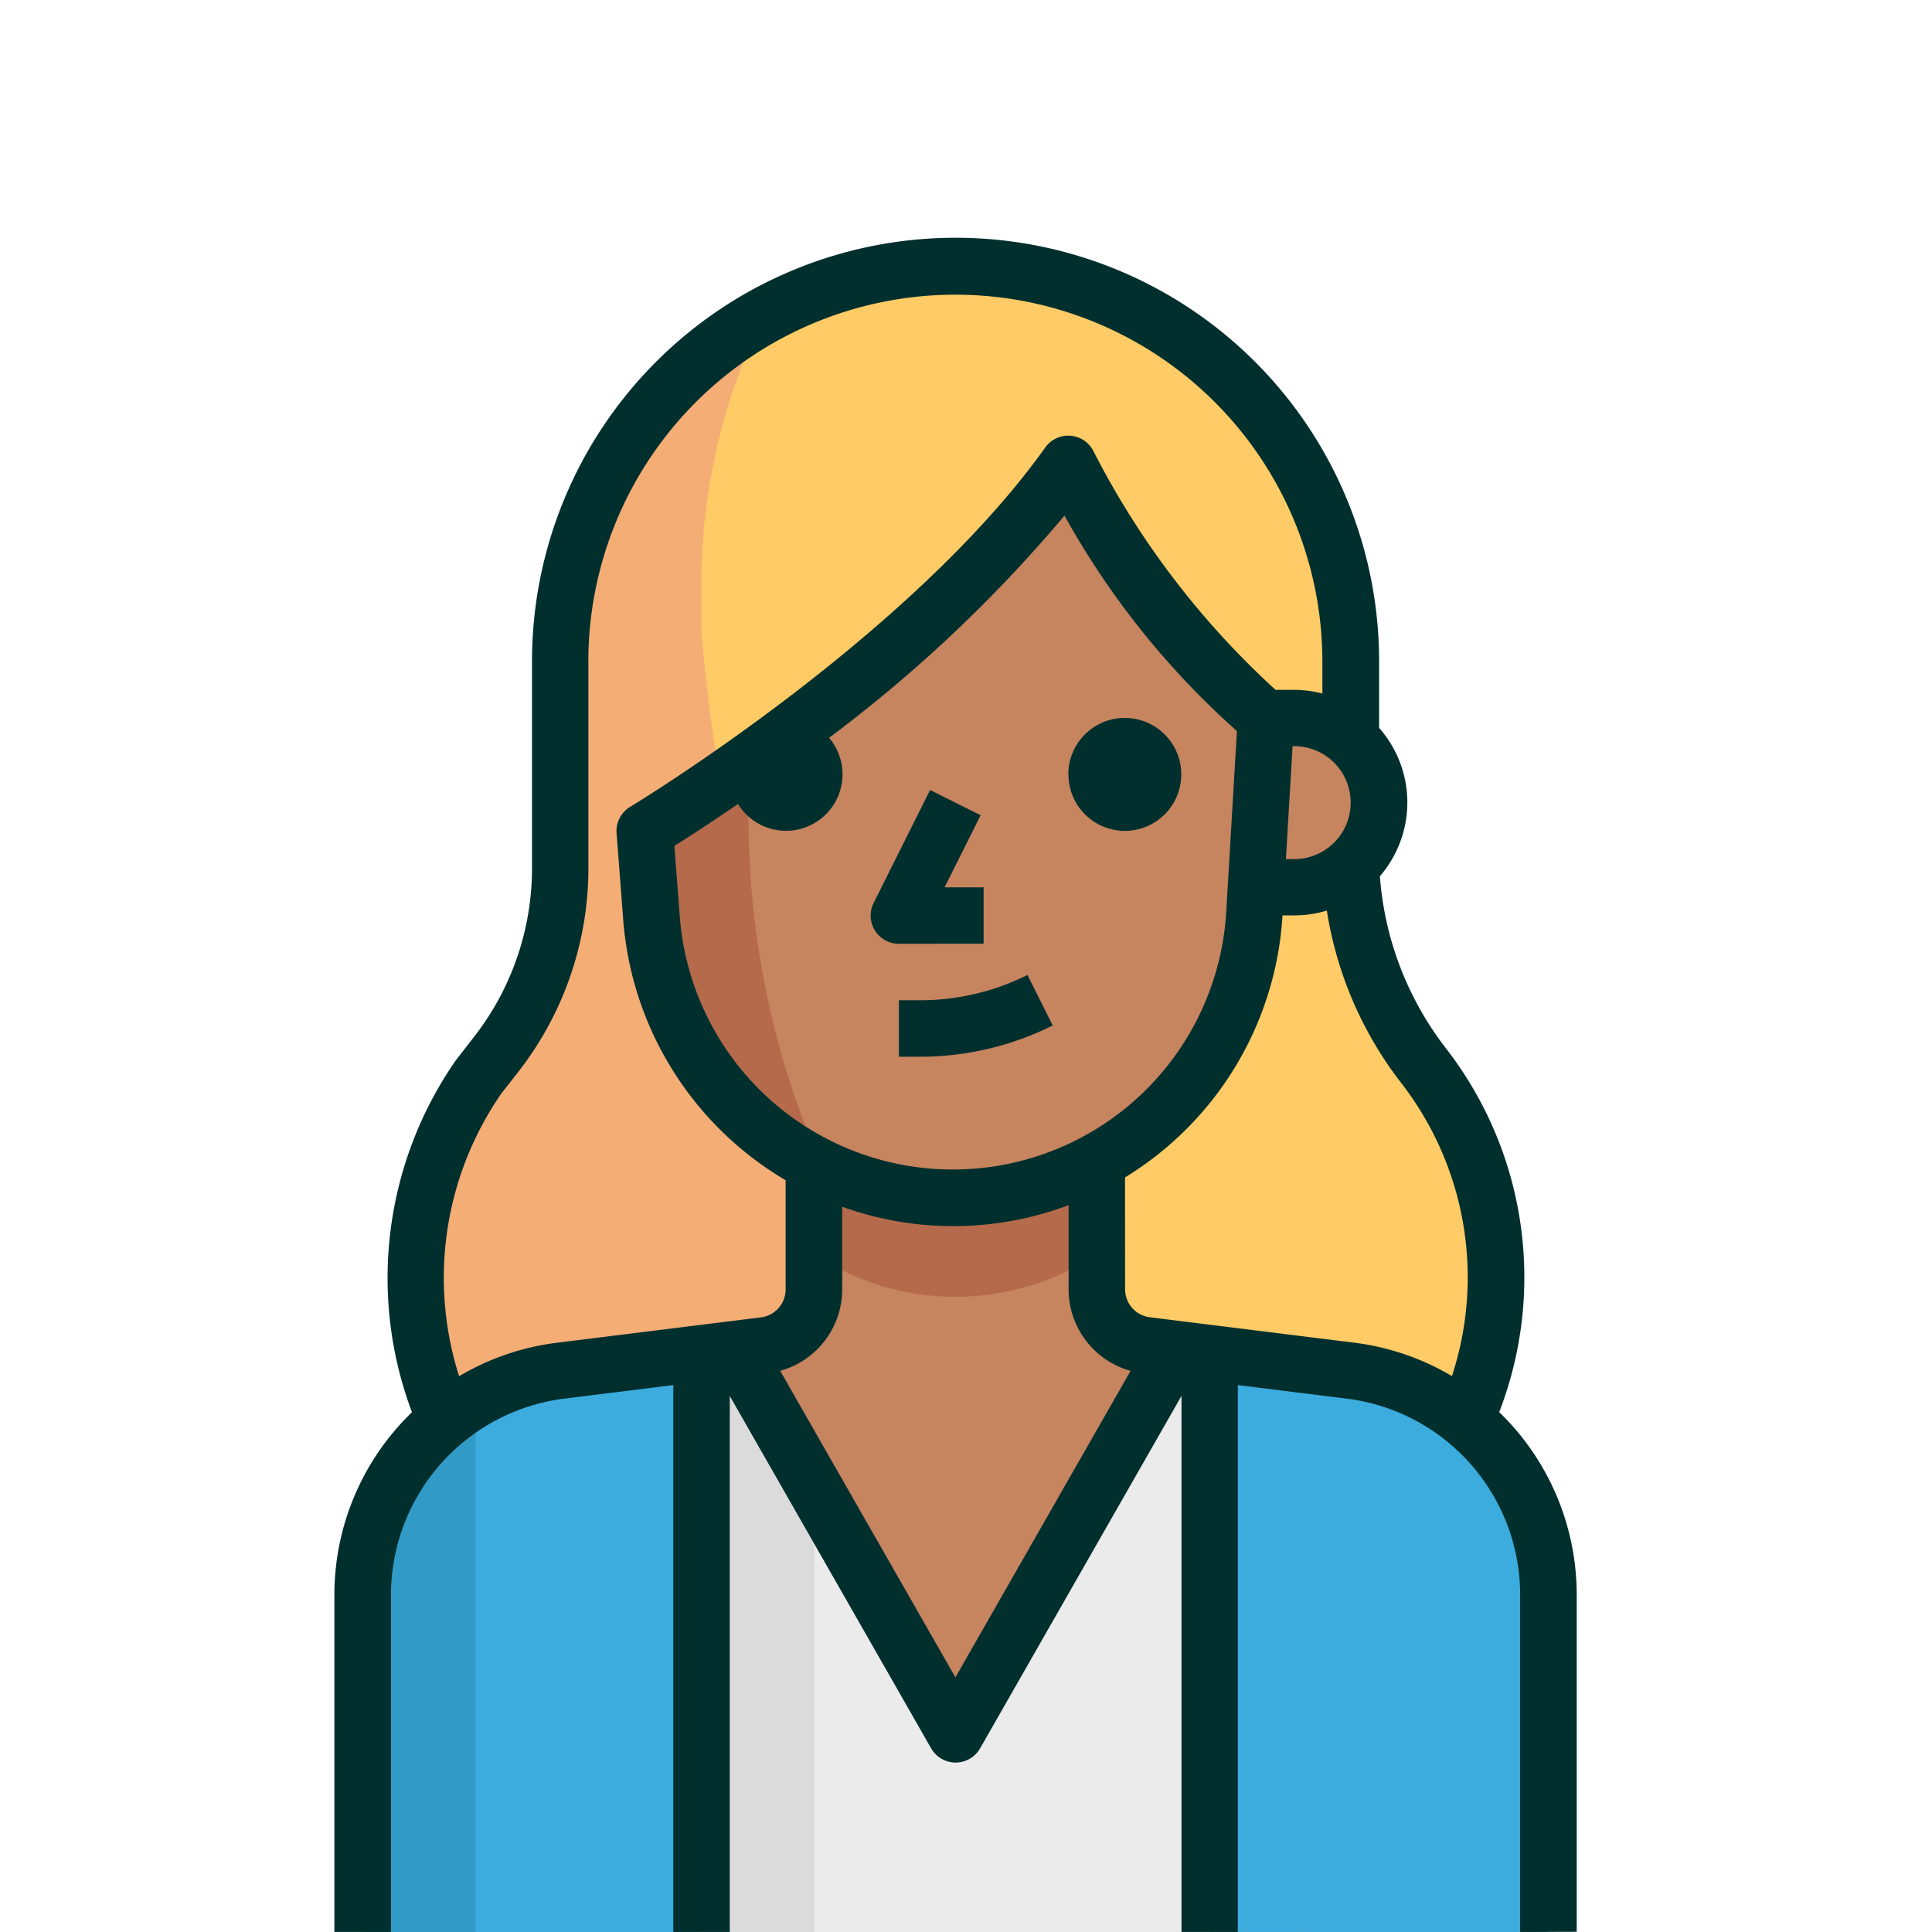 <svg id="f-9_1" xmlns="http://www.w3.org/2000/svg" width="52" height="52" viewBox="0 0 52 52">
  <rect id="Rectangle_440" data-name="Rectangle 440" width="52" height="52" fill="none"/>
  <g id="_010-woman-6" data-name="010-woman-6" transform="translate(9 6.406)">
    <path id="Tracé_3766" data-name="Tracé 3766" d="M121.027,40.448c1.33-3.108.988-7.736-1.087-10.4h0a9.306,9.306,0,0,1-1.953-5.555V19.171A10.638,10.638,0,0,0,107.349,8.533h0A10.638,10.638,0,0,0,96.711,19.171v5.585a8.1,8.1,0,0,1-1.7,4.962l-.486.623c-1.915,2.462-2.242,7.318-.851,10.106h27.356Z" transform="translate(-90.632 -7.773)" fill="#fecb66"/>
    <path id="Tracé_3767" data-name="Tracé 3767" d="M100.51,30.573a16.418,16.418,0,0,1,1.679-7.021,10.637,10.637,0,0,0-5.479,9.3v5.585a8.1,8.1,0,0,1-1.7,4.962l-.486.623c-1.915,2.462-2.242,7.318-.851,10.106h12.918l-3.8-10.638a52.375,52.375,0,0,1-2.28-11.451Z" transform="translate(-90.632 -21.455)" fill="#f5ad76"/>
    <path id="Tracé_3768" data-name="Tracé 3768" d="M108.794,294.343V285.27a6.079,6.079,0,0,0-5.319-6.033l-5.5-.684a1.52,1.52,0,0,1-1.33-1.52v-3.967H89.037v3.974a1.52,1.52,0,0,1-1.33,1.52l-5.5.684a6.079,6.079,0,0,0-5.319,6.034v9.065Z" transform="translate(-76.119 -248.75)" fill="#c6845f"/>
    <path id="Union_85" data-name="Union 85" d="M1103.8,989.171V973.594l3.8.471a6.079,6.079,0,0,1,5.319,6.034v9.073Zm-22.8,0V980.1a6.079,6.079,0,0,1,5.319-6.034l3.8-.471v15.577Z" transform="translate(-1080.24 -943.578)" fill="#3cacde"/>
    <path id="Tracé_3771" data-name="Tracé 3771" d="M79.84,351.061a6.079,6.079,0,0,0-3.04,5.258v9.073h3.04Z" transform="translate(-76.04 -319.799)" fill="#329ac7"/>
    <path id="Tracé_3772" data-name="Tracé 3772" d="M191.966,335.787l-5.927,10.372-5.927-10.372-.912.114v15.578h13.678V335.9Z" transform="translate(-169.322 -305.885)" fill="#ebebeb"/>
    <path id="Tracé_3773" data-name="Tracé 3773" d="M182.239,339.32l-2.128-3.533-.912.114v15.578h3.04Z" transform="translate(-169.322 -305.885)" fill="#dbdbdb"/>
    <path id="Tracé_3774" data-name="Tracé 3774" d="M220.933,276.107v-3.039h-7.6v3.039A6.9,6.9,0,0,0,220.933,276.107Z" transform="translate(-200.416 -248.751)" fill="#b56a4c"/>
    <g id="Groupe_1706" data-name="Groupe 1706" transform="translate(8.359 6.079)">
      <path id="Tracé_3775" data-name="Tracé 3775" d="M342.853,145.067h-1.52v4.559h1.52a2.28,2.28,0,1,0,0-4.559Z" transform="translate(-325.375 -138.228)" fill="#c6845f"/>
      <path id="Tracé_3776" data-name="Tracé 3776" d="M178.851,75.107l-.312,5.266a8.131,8.131,0,0,1-8.116,7.652h0a8.138,8.138,0,0,1-8.108-7.508l-.182-2.371s7.6-4.559,11.4-9.878C173.531,68.268,175.811,72.827,178.851,75.107Z" transform="translate(-162.133 -68.268)" fill="#c6845f"/>
    </g>
    <path id="Tracé_3777" data-name="Tracé 3777" d="M164.975,157.952c-1.664,1.185-2.842,1.892-2.842,1.892l.182,2.371a8.1,8.1,0,0,0,4.6,6.7A23.217,23.217,0,0,1,164.975,157.952Z" transform="translate(-153.774 -143.887)" fill="#b56a4c"/>
    <path id="Union_84" data-name="Union 84" d="M1112.915,1019.187v-9.074a5.327,5.327,0,0,0-4.654-5.279l-2.945-.366v14.719H1103.8v-14.428l-5.42,9.485a.759.759,0,0,1-1.319,0l-5.419-9.483v14.426h-1.52v-14.719l-2.945.366a5.329,5.329,0,0,0-4.654,5.279v9.074H1081v-9.074a6.833,6.833,0,0,1,2.088-4.915,10.265,10.265,0,0,1,1.18-9.471l.509-.655a7.381,7.381,0,0,0,1.542-4.5v-5.585a11.4,11.4,0,0,1,22.8,0v1.792a3.034,3.034,0,0,1,.021,3.992,8.6,8.6,0,0,0,1.771,4.624,10.058,10.058,0,0,1,1.44,9.8,6.832,6.832,0,0,1,2.086,4.914v9.074Zm-15.2-6.852,4.715-8.25a2.279,2.279,0,0,1-1.668-2.214v-2.246a8.824,8.824,0,0,1-6.094.043v2.208a2.277,2.277,0,0,1-1.669,2.208Zm4.567-10.459a.761.761,0,0,0,.664.766l5.5.684a6.8,6.8,0,0,1,2.633.9,8.536,8.536,0,0,0-1.373-7.9,10.131,10.131,0,0,1-1.994-4.63,3.03,3.03,0,0,1-.879.13h-.314a8.889,8.889,0,0,1-4.239,7.052Zm-14.445-16.885v5.585a8.911,8.911,0,0,1-1.862,5.428l-.487.625a8.718,8.718,0,0,0-1.131,7.6,6.8,6.8,0,0,1,2.625-.9l5.5-.684a.759.759,0,0,0,.663-.76v-2.931a8.93,8.93,0,0,1-4.368-6.97l-.182-2.371a.759.759,0,0,1,.366-.709c.074-.045,7.51-4.544,11.171-9.669a.759.759,0,0,1,1.3.1,22.617,22.617,0,0,0,4.9,6.42h.5a3.036,3.036,0,0,1,.76.1v-.857a9.878,9.878,0,0,0-19.757,0Zm2.313,4.964.147,1.908a7.371,7.371,0,0,0,14.707-.13l.288-4.868a22.106,22.106,0,0,1-4.641-5.8,37.984,37.984,0,0,1-6.336,5.981,1.52,1.52,0,1,1-2.453,1.781C1091.12,989.338,1090.522,989.723,1090.152,989.955Zm16.684.356a1.52,1.52,0,0,0,0-3.04h-.044l-.18,3.04Zm-10.061,5.319h-.578v-1.52h.58a6.468,6.468,0,0,0,2.879-.68l.68,1.359a8,8,0,0,1-3.559.841Zm-.578-3.04a.759.759,0,0,1-.68-1.1l1.519-3.04,1.36.68-.97,1.94h1.05v1.519Zm4.559-4.558a1.52,1.52,0,1,1,1.52,1.519A1.52,1.52,0,0,1,1100.757,988.032Z" transform="translate(-1081 -973.594)" fill="#012f2d"/>
  </g>
</svg>

